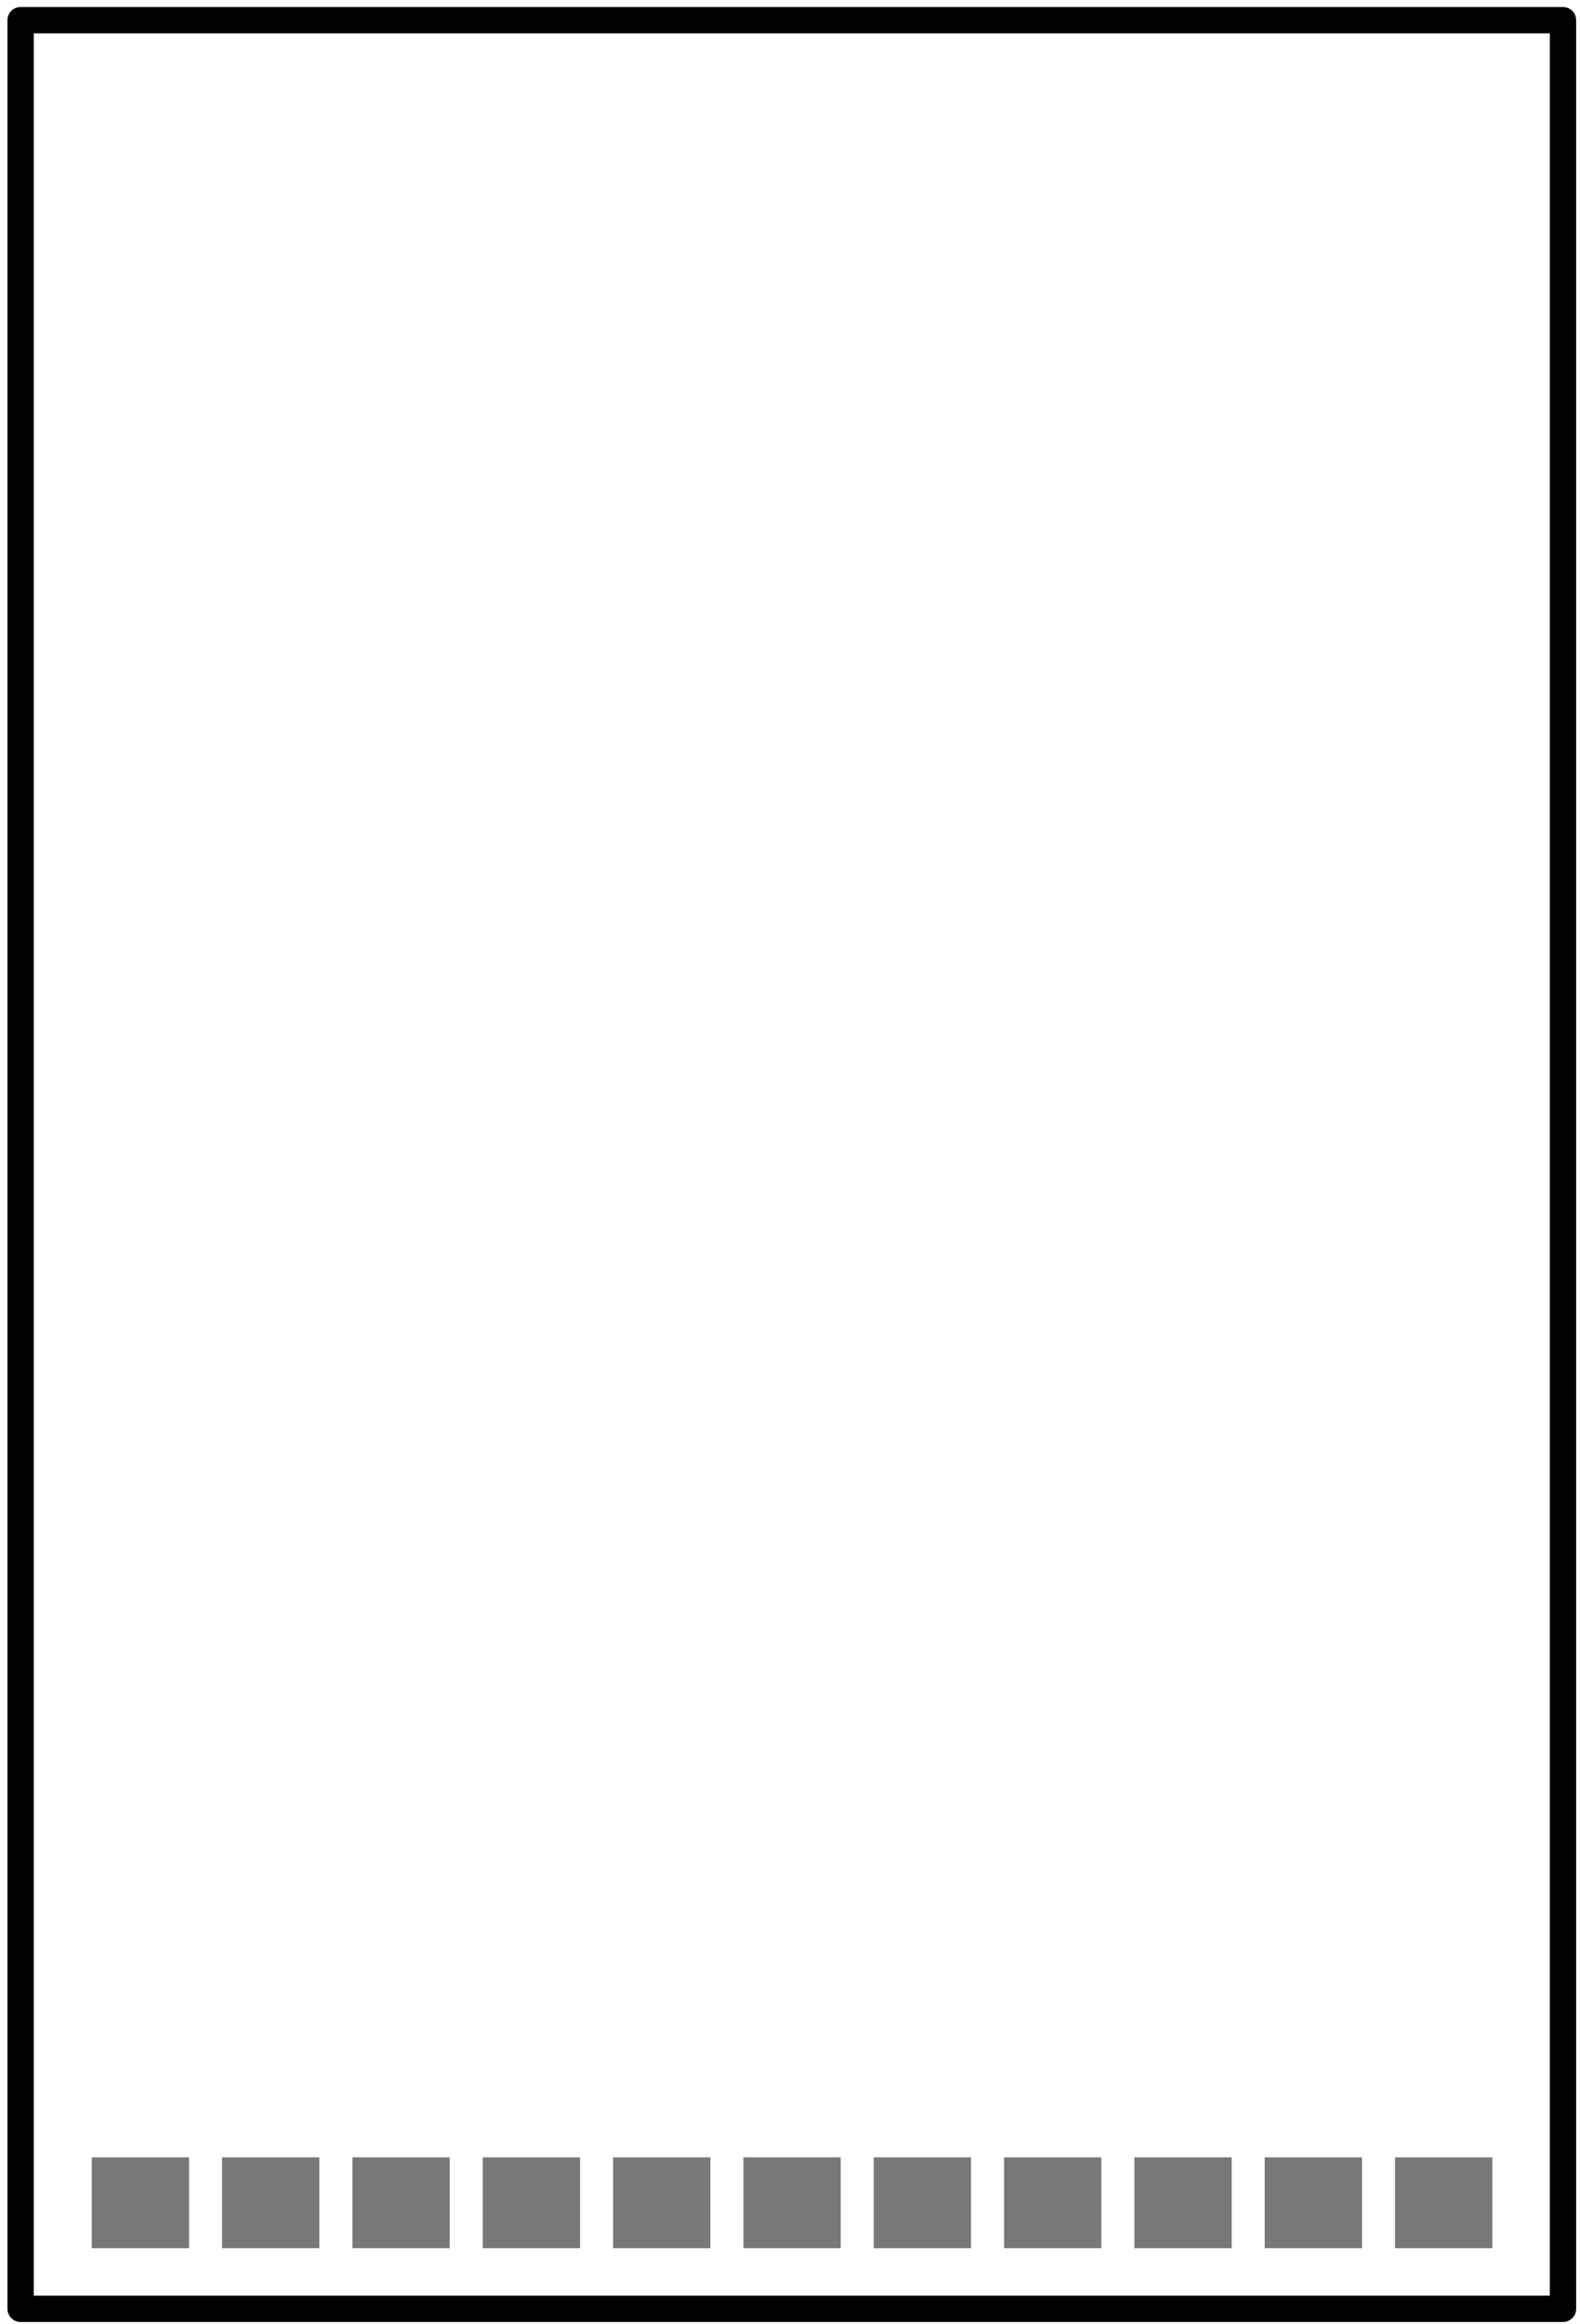 <?xml version="1.0" encoding="UTF-8" standalone="no"?>
<!-- Created with Inkscape (http://www.inkscape.org/) -->

<svg
   xmlns:dc="http://purl.org/dc/elements/1.1/"
   xmlns:cc="http://creativecommons.org/ns#"
   xmlns:rdf="http://www.w3.org/1999/02/22-rdf-syntax-ns#"
   xmlns:svg="http://www.w3.org/2000/svg"
   xmlns="http://www.w3.org/2000/svg"
   xmlns:sodipodi="http://sodipodi.sourceforge.net/DTD/sodipodi-0.dtd"
   xmlns:inkscape="http://www.inkscape.org/namespaces/inkscape"
   width="120.472"
   height="177.165"
   id="svg3105"
   version="1.1"
   inkscape:version="0.48.5 r10040"
   sodipodi:docname="ST7735R_no_text_pcb.svg">
  <defs
     id="defs3107" />
  <sodipodi:namedview
     id="base"
     pagecolor="#ffffff"
     bordercolor="#666666"
     borderopacity="1.0"
     inkscape:pageopacity="0.0"
     inkscape:pageshadow="2"
     inkscape:zoom="2.5508208"
     inkscape:cx="66.993601"
     inkscape:cy="89.235887"
     inkscape:document-units="px"
     inkscape:current-layer="layer2"
     showgrid="true"
     units="cm"
     inkscape:snap-global="false"
     inkscape:window-width="1020"
     inkscape:window-height="945"
     inkscape:window-x="20"
     inkscape:window-y="20"
     inkscape:window-maximized="0">
    <inkscape:grid
       type="xygrid"
       id="grid3892"
       empspacing="5"
       visible="true"
       enabled="true"
       snapvisiblegridlinesonly="true" />
  </sodipodi:namedview>
  <g
     inkscape:label="Base"
     inkscape:groupmode="layer"
     id="layer1"
     transform="translate(0,-875.196)"
     style="display:inline">
    <rect
       style="fill:none;stroke:#000000;stroke-width:2.006;stroke-linecap:butt;stroke-linejoin:round;stroke-miterlimit:4;stroke-opacity:1;stroke-dasharray:none"
       id="rect3881"
       width="117.604"
       height="174.448"
       x="1.571"
       y="876.734" />
  </g>
  <g id="copper1">
  <g
     inkscape:groupmode="layer"
     id="copper0"
     inkscape:label="copper"
     style="display:inline"
     transform="translate(0,-17.717)">
    <path
       style="fill:none;stroke:#787878;stroke-width:7.419;stroke-linecap:butt;stroke-linejoin:miter;stroke-miterlimit:4;stroke-opacity:1;stroke-dasharray:none"
       d="m 60.392,182.156 0,6.923 z"
       id="path3894"
       inkscape:connector-curvature="0" />
    <path
       inkscape:connector-curvature="0"
       id="path3896"
       d="m 50.455,182.156 0,6.923 z"
       style="fill:none;stroke:#787878;stroke-width:7.419;stroke-linecap:butt;stroke-linejoin:miter;stroke-miterlimit:4;stroke-opacity:1;stroke-dasharray:none" />
    <path
       style="fill:none;stroke:#787878;stroke-width:7.419;stroke-linecap:butt;stroke-linejoin:miter;stroke-miterlimit:4;stroke-opacity:1;stroke-dasharray:none"
       d="m 40.518,182.156 0,6.923 z"
       id="path3898"
       inkscape:connector-curvature="0" />
    <path
       inkscape:connector-curvature="0"
       id="path3900"
       d="m 30.58,182.156 0,6.923 z"
       style="fill:none;stroke:#787878;stroke-width:7.419;stroke-linecap:butt;stroke-linejoin:miter;stroke-miterlimit:4;stroke-opacity:1;stroke-dasharray:none" />
    <path
       style="fill:none;stroke:#787878;stroke-width:7.419;stroke-linecap:butt;stroke-linejoin:miter;stroke-miterlimit:4;stroke-opacity:1;stroke-dasharray:none"
       d="m 20.643,182.156 0,6.923 z"
       id="path3902"
       inkscape:connector-curvature="0" />
    <path
       inkscape:connector-curvature="0"
       id="path3904"
       d="m 10.706,182.156 0,6.923 z"
       style="fill:none;stroke:#787878;stroke-width:7.419;stroke-linecap:butt;stroke-linejoin:miter;stroke-miterlimit:4;stroke-opacity:1;stroke-dasharray:none" />
    <path
       inkscape:connector-curvature="0"
       id="path3906"
       d="m 70.329,182.156 0,6.923 z"
       style="fill:none;stroke:#787878;stroke-width:7.419;stroke-linecap:butt;stroke-linejoin:miter;stroke-miterlimit:4;stroke-opacity:1;stroke-dasharray:none" />
    <path
       style="fill:none;stroke:#787878;stroke-width:7.419;stroke-linecap:butt;stroke-linejoin:miter;stroke-miterlimit:4;stroke-opacity:1;stroke-dasharray:none"
       d="m 80.266,182.156 0,6.923 z"
       id="path3908"
       inkscape:connector-curvature="0" />
    <path
       inkscape:connector-curvature="0"
       id="path3910"
       d="m 90.204,182.156 0,6.923 z"
       style="fill:none;stroke:#787878;stroke-width:7.419;stroke-linecap:butt;stroke-linejoin:miter;stroke-miterlimit:4;stroke-opacity:1;stroke-dasharray:none" />
    <path
       style="fill:none;stroke:#787878;stroke-width:7.419;stroke-linecap:butt;stroke-linejoin:miter;stroke-miterlimit:4;stroke-opacity:1;stroke-dasharray:none"
       d="m 100.141,182.156 0,6.923 z"
       id="path3912"
       inkscape:connector-curvature="0" />
    <path
       inkscape:connector-curvature="0"
       id="path3914"
       d="m 110.078,182.156 0,6.923 z"
       style="fill:none;stroke:#787878;stroke-width:7.419;stroke-linecap:butt;stroke-linejoin:miter;stroke-miterlimit:4;stroke-opacity:1;stroke-dasharray:none" />
  </g>
</g>
</svg>
